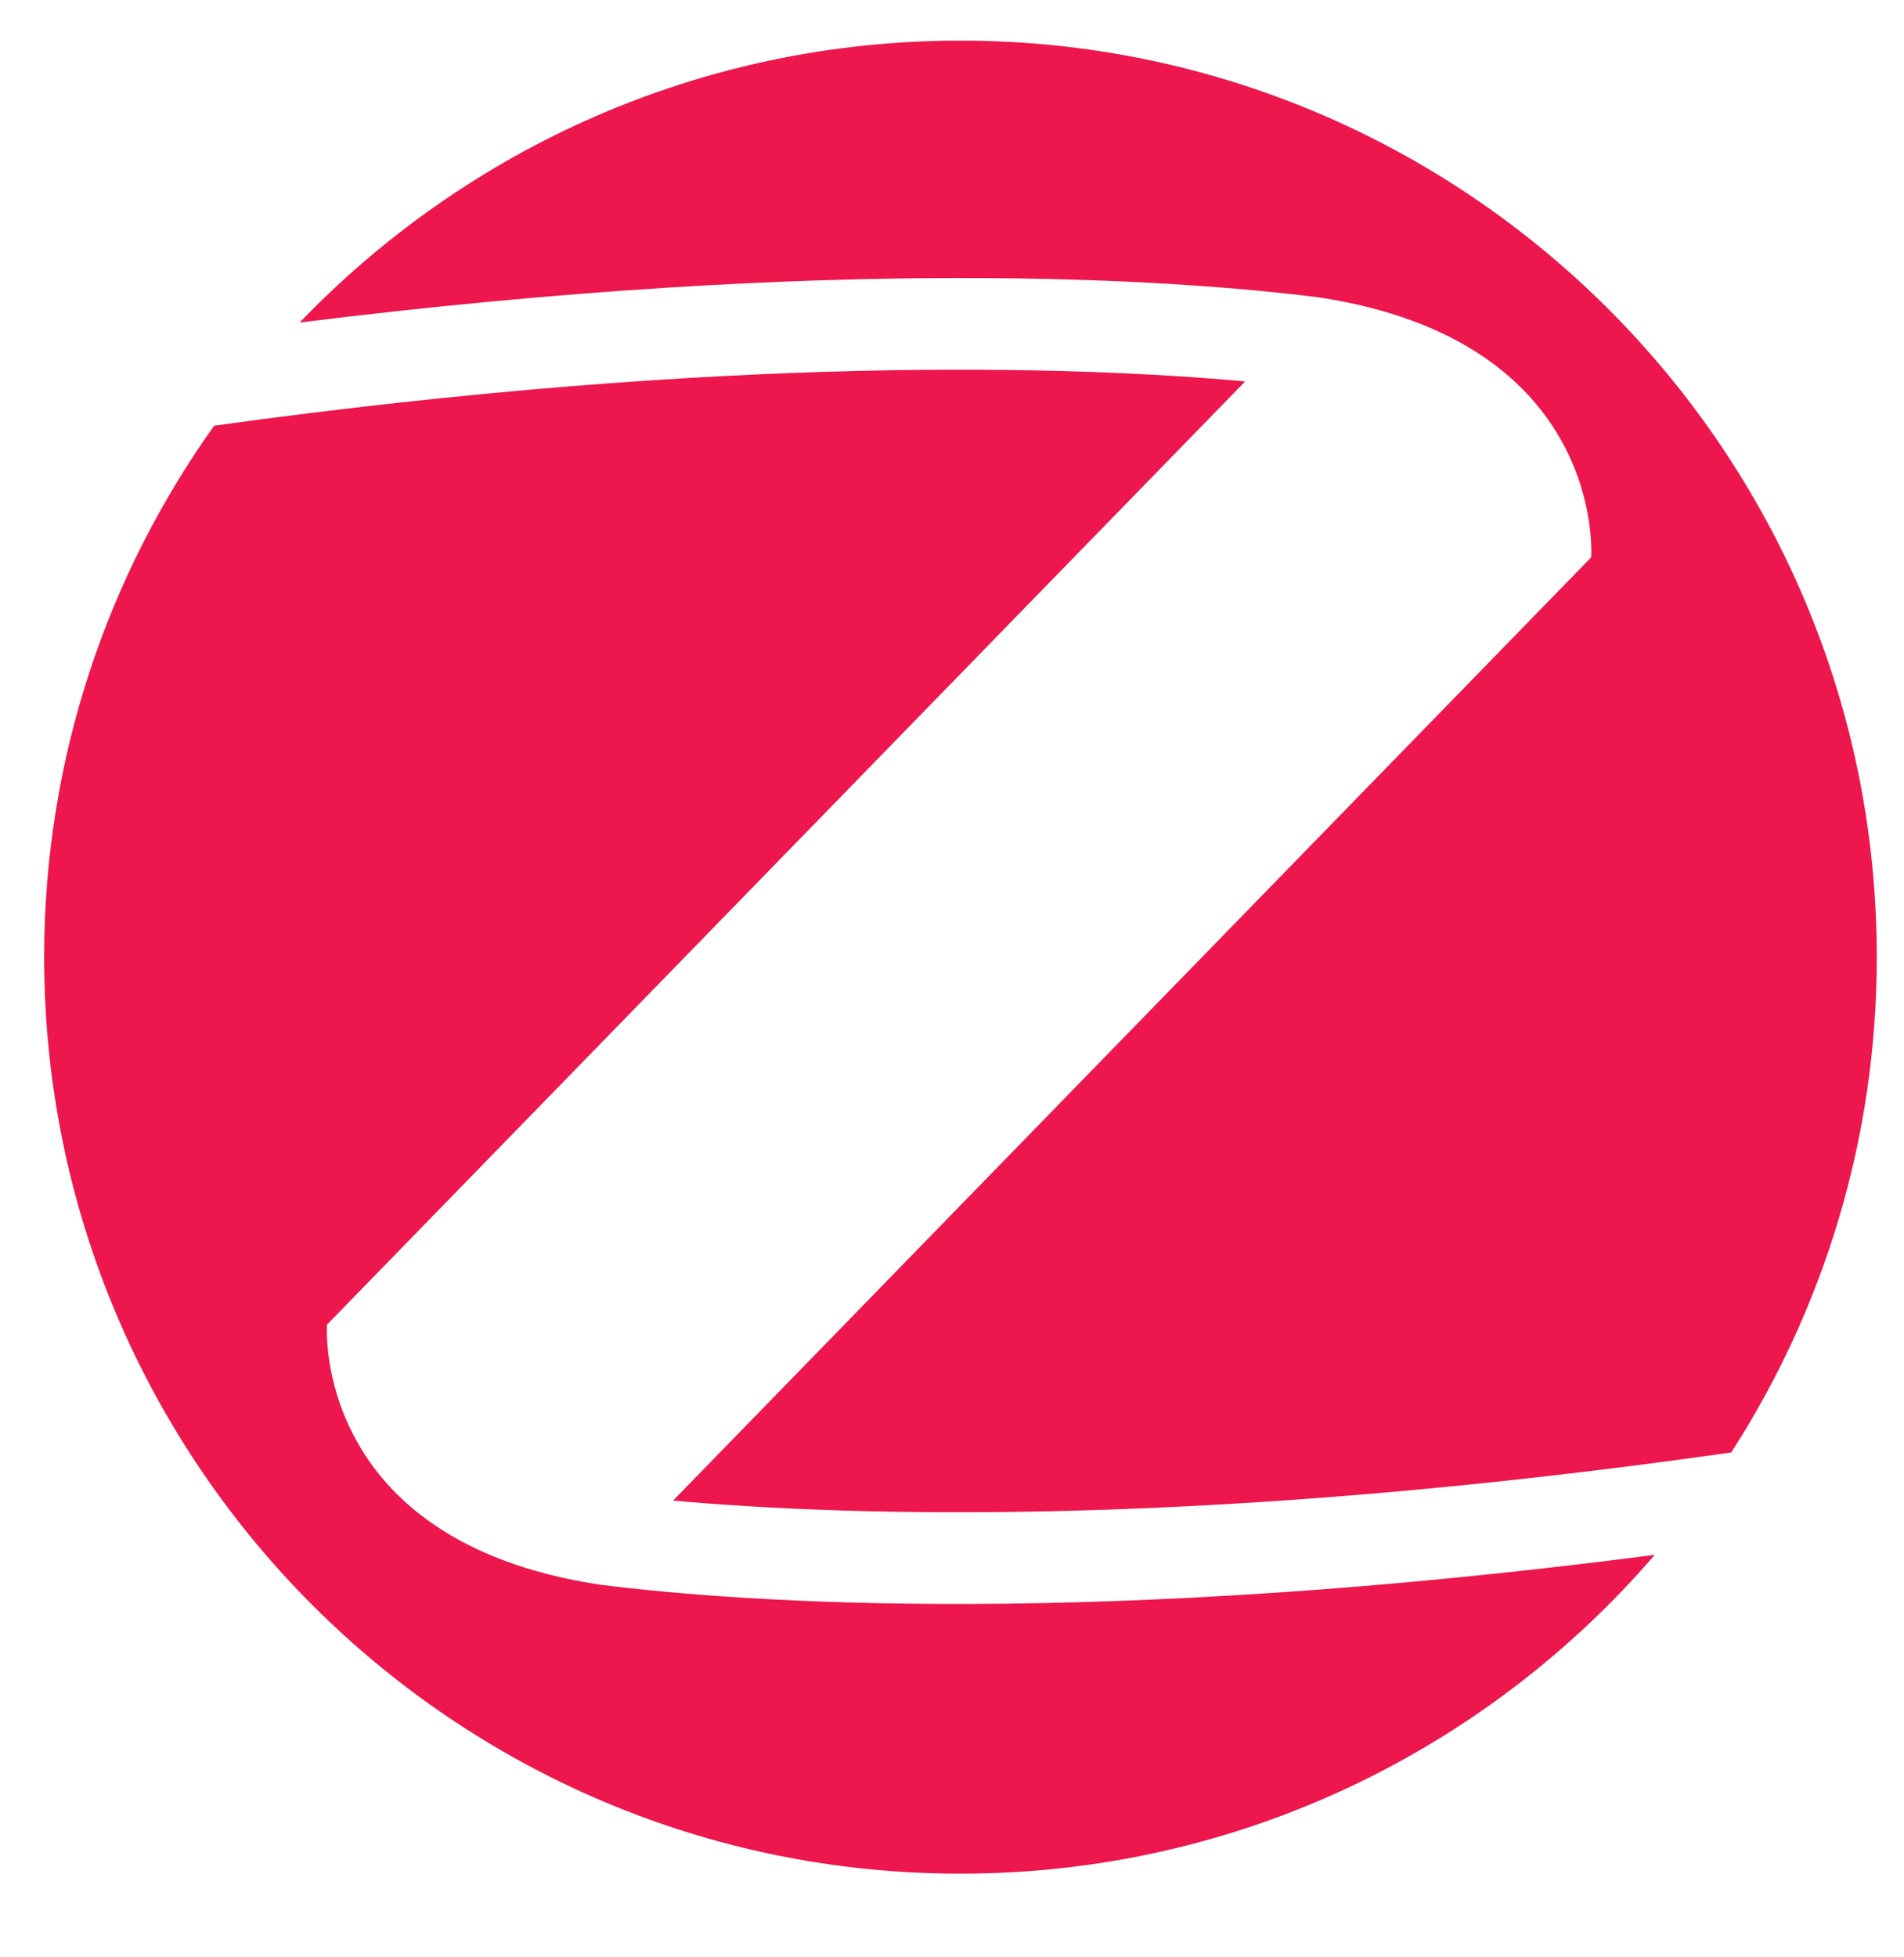 <?xml version="1.0" encoding="UTF-8" standalone="no"?>
<!-- Created with Inkscape (http://www.inkscape.org/) -->

<svg
   xmlns:dc="http://purl.org/dc/elements/1.1/"
   xmlns:cc="http://creativecommons.org/ns#"
   xmlns:rdf="http://www.w3.org/1999/02/22-rdf-syntax-ns#"
   xmlns:svg="http://www.w3.org/2000/svg"
   xmlns="http://www.w3.org/2000/svg"
   xmlns:sodipodi="http://sodipodi.sourceforge.net/DTD/sodipodi-0.dtd"
   xmlns:inkscape="http://www.inkscape.org/namespaces/inkscape"
   width="36mm"
   height="37mm"
   viewBox="0 0 36 37"
   version="1.1"
   id="svg8"
   inkscape:version="0.92.2 (5c3e80d, 2017-08-06)"
   sodipodi:docname="zigbee-icon.svg">
  <defs
     id="defs2">
    <radialGradient
       gradientUnits="userSpaceOnUse"
       id="radialGradient-1"
       r="128"
       fy="128"
       fx="128"
       cy="128"
       cx="128">
      <stop
         id="stop44"
         offset="0%"
         stop-color="#DC001F" />
      <stop
         id="stop46"
         offset="64.215%"
         stop-color="#D5001D" />
      <stop
         id="stop48"
         offset="82.382%"
         stop-color="#AE0017" />
      <stop
         id="stop50"
         offset="100%"
         stop-color="#590E0A" />
    </radialGradient>
    <linearGradient
       gradientUnits="userSpaceOnUse"
       gradientTransform="scale(1.527,0.655)"
       id="linearGradient-2"
       y2="11.024"
       x2="83.496"
       y1="125.352"
       x1="83.385">
      <stop
         id="stop53"
         offset="0%"
         stop-color="#D4001C" />
      <stop
         id="stop55"
         offset="53.134%"
         stop-color="#EC8A6C" />
      <stop
         id="stop57"
         offset="88.757%"
         stop-color="#FCEFE7" />
      <stop
         id="stop59"
         offset="100%"
         stop-color="#FDF7F1" />
    </linearGradient>
  </defs>
  <sodipodi:namedview
     id="base"
     pagecolor="#ffffff"
     bordercolor="#666666"
     borderopacity="1.0"
     inkscape:pageopacity="0.0"
     inkscape:pageshadow="2"
     inkscape:zoom="1.4"
     inkscape:cx="287.87322"
     inkscape:cy="245.92033"
     inkscape:document-units="mm"
     inkscape:current-layer="layer1"
     showgrid="false"
     inkscape:window-width="1280"
     inkscape:window-height="962"
     inkscape:window-x="1358"
     inkscape:window-y="-8"
     inkscape:window-maximized="1" />
  <g
     inkscape:label="Capa 1"
     inkscape:groupmode="layer"
     id="layer1"
     transform="translate(0,-260)">
    <g
       transform="matrix(0.11,0,0,0.11,0.835,260.768)"
       id="g39">
      <path
         id="path14-2"
         style="fill:#ed164d;fill-opacity:1;fill-rule:nonzero;stroke:none;stroke-width:0.133"
         d="m 218.952,44.101 0.081,0.009 c 49.596,7.491 46.885,44.681 46.885,44.681 L 108.103,250.888 c 30.16,2.729 90.886,4.711 181.886,-8.273 15.807,-24.551 25.015,-53.751 25.015,-85.119 0,-86.98 -70.527,-157.499 -157.512,-157.499 -44.639,0 -84.91,18.604 -113.569,48.445 C 136.289,36.944 194.12,40.991 218.952,44.101"
         inkscape:connector-curvature="0" />
      <path
         id="path16-9"
         style="fill:#ed164d;fill-opacity:1;fill-rule:nonzero;stroke:none;stroke-width:0.133"
         d="m 95.58,265.348 -0.082,-0.011 c -49.596,-7.489 -46.884,-44.68 -46.884,-44.68 L 206.441,58.561 C 176.804,55.879 117.646,53.911 29.221,66.171 10.846,91.935 0,123.44 0,157.496 c 0,86.988 70.512,157.507 157.492,157.507 47.727,0 90.464,-21.257 119.351,-54.788 -96.008,12.473 -155.876,8.313 -181.262,5.133"
         inkscape:connector-curvature="0" />
    </g>
  </g>
</svg>
